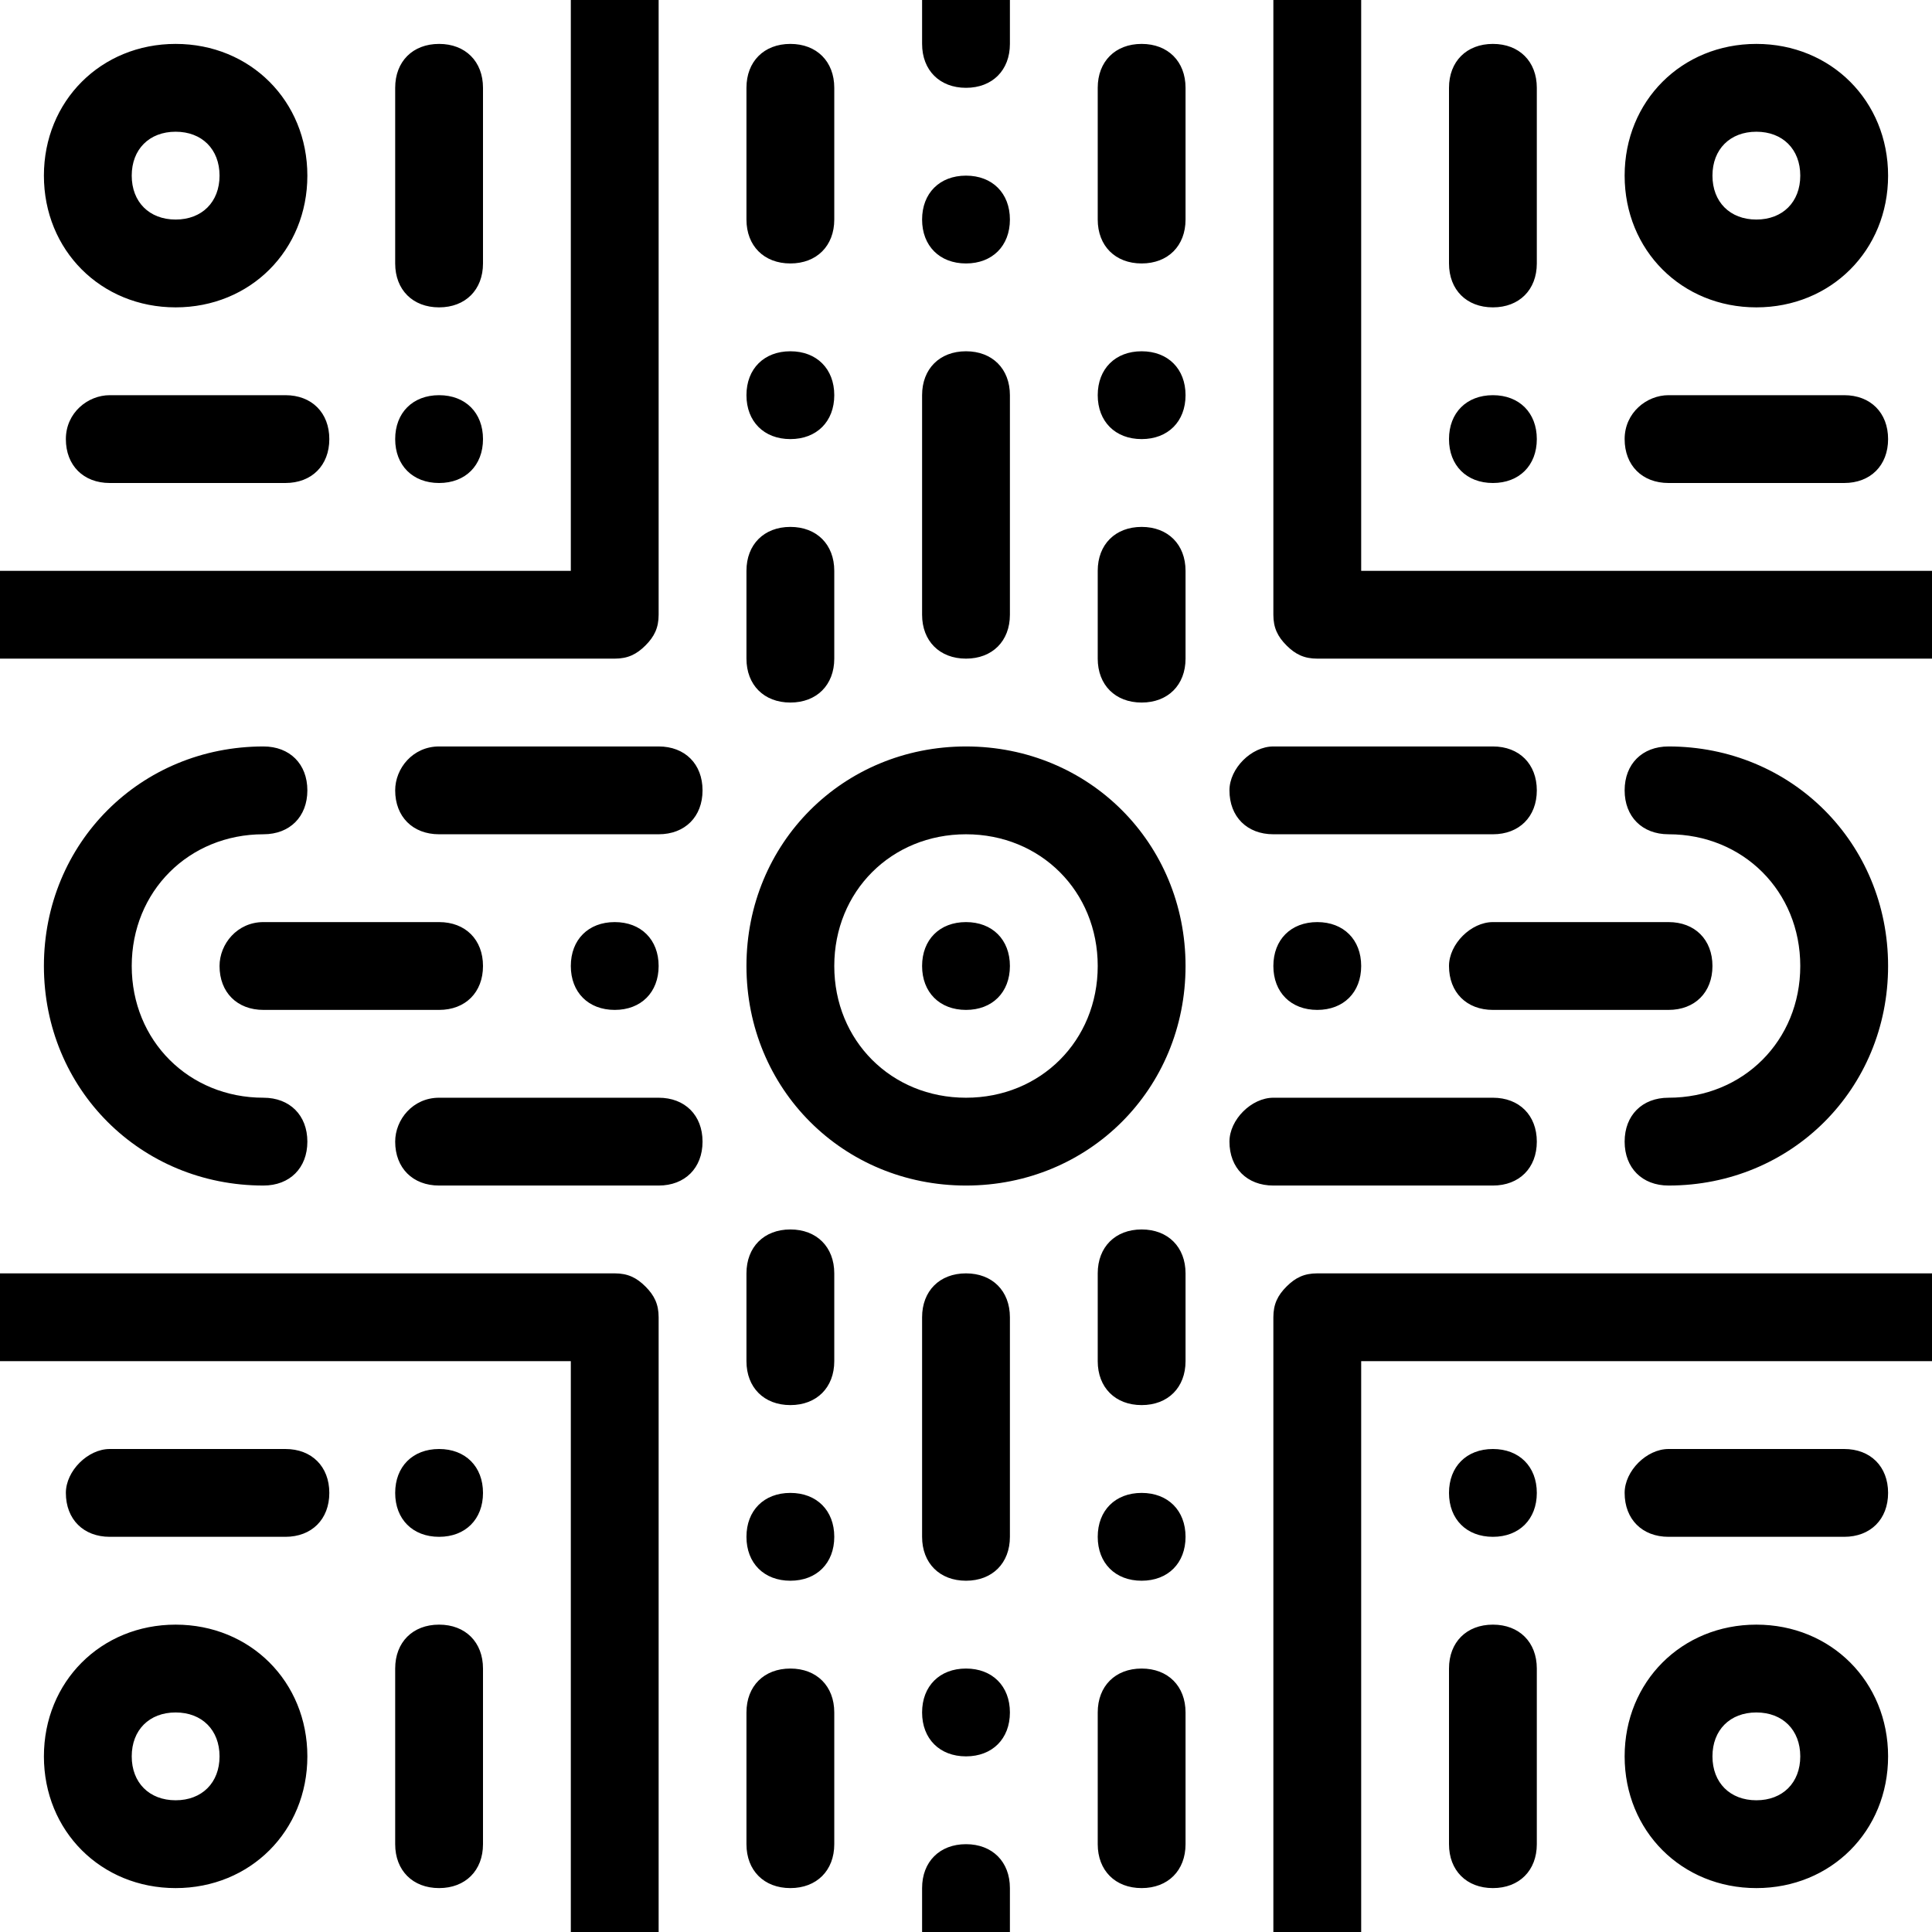 <?xml version="1.0" encoding="utf-8"?>
<!-- Generator: Adobe Illustrator 24.2.0, SVG Export Plug-In . SVG Version: 6.00 Build 0)  -->
<svg version="1.1" id="Layer_1" xmlns="http://www.w3.org/2000/svg" xmlns:xlink="http://www.w3.org/1999/xlink" x="0px" y="0px"
	 viewBox="0 0 44 44" style="enable-background:new 0 0 44 44;" xml:space="preserve">
<style type="text/css">
	.st0{fill-rule:evenodd;clip-rule:evenodd;}
</style>
<path class="st0" d="M14.7,14.7c0.2-0.2,0.3-0.4,0.3-0.7V0h-2v13H0v2h14C14.3,15,14.5,14.9,14.7,14.7L14.7,14.7L14.7,14.7z
	 M14.7,29.3c0.2,0.2,0.3,0.4,0.3,0.7v14h-2V31H0v-2h14C14.3,29,14.5,29.1,14.7,29.3L14.7,29.3z M29.3,29.3C29.1,29.5,29,29.7,29,30
	v14h2V31h13v-2H30C29.7,29,29.5,29.1,29.3,29.3L29.3,29.3L29.3,29.3z M31,13V0h-2v14c0,0.3,0.1,0.5,0.3,0.7c0.2,0.2,0.4,0.3,0.7,0.3
	h14v-2H31z M9,18c0-0.5,0.4-1,1-1h5c0.6,0,1,0.4,1,1s-0.4,1-1,1h-5C9.4,19,9,18.6,9,18z M9,26c0-0.5,0.4-1,1-1h5c0.6,0,1,0.4,1,1
	s-0.4,1-1,1h-5C9.4,27,9,26.6,9,26z M17,13c0-0.6,0.4-1,1-1s1,0.4,1,1v2c0,0.6-0.4,1-1,1s-1-0.4-1-1V13z M25,13c0-0.6,0.4-1,1-1
	s1,0.4,1,1v2c0,0.6-0.4,1-1,1s-1-0.4-1-1V13z M17,29c0-0.6,0.4-1,1-1s1,0.4,1,1v2c0,0.6-0.4,1-1,1s-1-0.4-1-1V29z M25,29
	c0-0.6,0.4-1,1-1s1,0.4,1,1v2c0,0.6-0.4,1-1,1s-1-0.4-1-1V29z M17,39c0-0.6,0.4-1,1-1s1,0.4,1,1v3c0,0.6-0.4,1-1,1s-1-0.4-1-1V39z
	 M25,39c0-0.6,0.4-1,1-1s1,0.4,1,1v3c0,0.6-0.4,1-1,1s-1-0.4-1-1V39z M17,2c0-0.6,0.4-1,1-1s1,0.4,1,1v3c0,0.6-0.4,1-1,1s-1-0.4-1-1
	V2z M25,2c0-0.6,0.4-1,1-1s1,0.4,1,1v3c0,0.6-0.4,1-1,1s-1-0.4-1-1V2z M21,43c0-0.6,0.4-1,1-1s1,0.4,1,1v1h-2V43z M21,9
	c0-0.6,0.4-1,1-1s1,0.4,1,1v5c0,0.6-0.4,1-1,1s-1-0.4-1-1V9z M33,2c0-0.6,0.4-1,1-1s1,0.4,1,1v4c0,0.6-0.4,1-1,1s-1-0.4-1-1V2z
	 M33,38c0-0.6,0.4-1,1-1s1,0.4,1,1v4c0,0.6-0.4,1-1,1s-1-0.4-1-1V38z M9,38c0-0.6,0.4-1,1-1s1,0.4,1,1v4c0,0.6-0.4,1-1,1s-1-0.4-1-1
	V38z M9,2c0-0.6,0.4-1,1-1s1,0.4,1,1v4c0,0.6-0.4,1-1,1S9,6.6,9,6V2z M21,0h2v1c0,0.6-0.4,1-1,1s-1-0.4-1-1V0z M21,30
	c0-0.6,0.4-1,1-1s1,0.4,1,1v5c0,0.6-0.4,1-1,1s-1-0.4-1-1V30z M28,18c0-0.5,0.5-1,1-1h5c0.6,0,1,0.4,1,1s-0.4,1-1,1h-5
	C28.4,19,28,18.6,28,18z M28,26c0-0.5,0.5-1,1-1h5c0.6,0,1,0.4,1,1s-0.4,1-1,1h-5C28.4,27,28,26.6,28,26z M14,23c0.6,0,1-0.4,1-1
	s-0.4-1-1-1s-1,0.4-1,1S13.4,23,14,23z M18,36c0.6,0,1-0.4,1-1s-0.4-1-1-1s-1,0.4-1,1S17.4,36,18,36z M26,36c0.6,0,1-0.4,1-1
	s-0.4-1-1-1s-1,0.4-1,1S25.4,36,26,36z M18,10c0.6,0,1-0.4,1-1s-0.4-1-1-1s-1,0.4-1,1S17.4,10,18,10z M26,10c0.6,0,1-0.4,1-1
	s-0.4-1-1-1s-1,0.4-1,1S25.4,10,26,10z M22,6c0.6,0,1-0.4,1-1s-0.4-1-1-1s-1,0.4-1,1S21.4,6,22,6z M22,40c0.6,0,1-0.4,1-1
	s-0.4-1-1-1s-1,0.4-1,1S21.4,40,22,40z M30,23c0.6,0,1-0.4,1-1s-0.4-1-1-1s-1,0.4-1,1S29.4,23,30,23z M38,17c-0.6,0-1,0.4-1,1
	s0.4,1,1,1c1.7,0,3,1.3,3,3s-1.3,3-3,3c-0.6,0-1,0.4-1,1s0.4,1,1,1c2.8,0,5-2.2,5-5S40.8,17,38,17z M6,17c0.6,0,1,0.4,1,1
	s-0.4,1-1,1c-1.7,0-3,1.3-3,3s1.3,3,3,3c0.6,0,1,0.4,1,1s-0.4,1-1,1c-2.8,0-5-2.2-5-5S3.2,17,6,17z M34,11c0.6,0,1-0.4,1-1
	s-0.4-1-1-1s-1,0.4-1,1S33.4,11,34,11z M34,35c0.6,0,1-0.4,1-1s-0.4-1-1-1s-1,0.4-1,1S33.4,35,34,35z M10,35c0.6,0,1-0.4,1-1
	s-0.4-1-1-1s-1,0.4-1,1S9.4,35,10,35z M10,11c0.6,0,1-0.4,1-1s-0.4-1-1-1s-1,0.4-1,1S9.4,11,10,11z M22,27c-2.8,0-5-2.2-5-5
	s2.2-5,5-5s5,2.2,5,5S24.8,27,22,27z M22,25c1.7,0,3-1.3,3-3s-1.3-3-3-3s-3,1.3-3,3S20.3,25,22,25z M40,7c-1.7,0-3-1.3-3-3
	s1.3-3,3-3s3,1.3,3,3S41.7,7,40,7z M40,5c0.6,0,1-0.4,1-1s-0.4-1-1-1s-1,0.4-1,1S39.4,5,40,5z M5,22c0-0.5,0.4-1,1-1h4
	c0.6,0,1,0.4,1,1s-0.4,1-1,1H6C5.4,23,5,22.6,5,22z M33,22c0-0.5,0.5-1,1-1h4c0.6,0,1,0.4,1,1s-0.4,1-1,1h-4C33.4,23,33,22.6,33,22z
	 M37,34c0-0.5,0.5-1,1-1h4c0.6,0,1,0.4,1,1s-0.4,1-1,1h-4C37.4,35,37,34.6,37,34z M1.5,34c0-0.5,0.5-1,1-1h4c0.6,0,1,0.4,1,1
	s-0.4,1-1,1h-4C1.9,35,1.5,34.6,1.5,34z M1.5,10c0-0.6,0.5-1,1-1h4c0.6,0,1,0.4,1,1s-0.4,1-1,1h-4C1.9,11,1.5,10.6,1.5,10z M37,10
	c0-0.6,0.5-1,1-1h4c0.6,0,1,0.4,1,1s-0.4,1-1,1h-4C37.4,11,37,10.6,37,10z M40,43c-1.7,0-3-1.3-3-3s1.3-3,3-3s3,1.3,3,3
	S41.7,43,40,43z M40,41c0.6,0,1-0.4,1-1s-0.4-1-1-1s-1,0.4-1,1S39.4,41,40,41z M4,43c-1.7,0-3-1.3-3-3s1.3-3,3-3s3,1.3,3,3
	S5.7,43,4,43z M4,41c0.6,0,1-0.4,1-1s-0.4-1-1-1s-1,0.4-1,1S3.4,41,4,41z M4,7C2.3,7,1,5.7,1,4s1.3-3,3-3s3,1.3,3,3S5.7,7,4,7z M4,5
	c0.6,0,1-0.4,1-1S4.6,3,4,3S3,3.4,3,4S3.4,5,4,5z M22,23c0.6,0,1-0.4,1-1s-0.4-1-1-1s-1,0.4-1,1S21.4,23,22,23z"/>
</svg>
